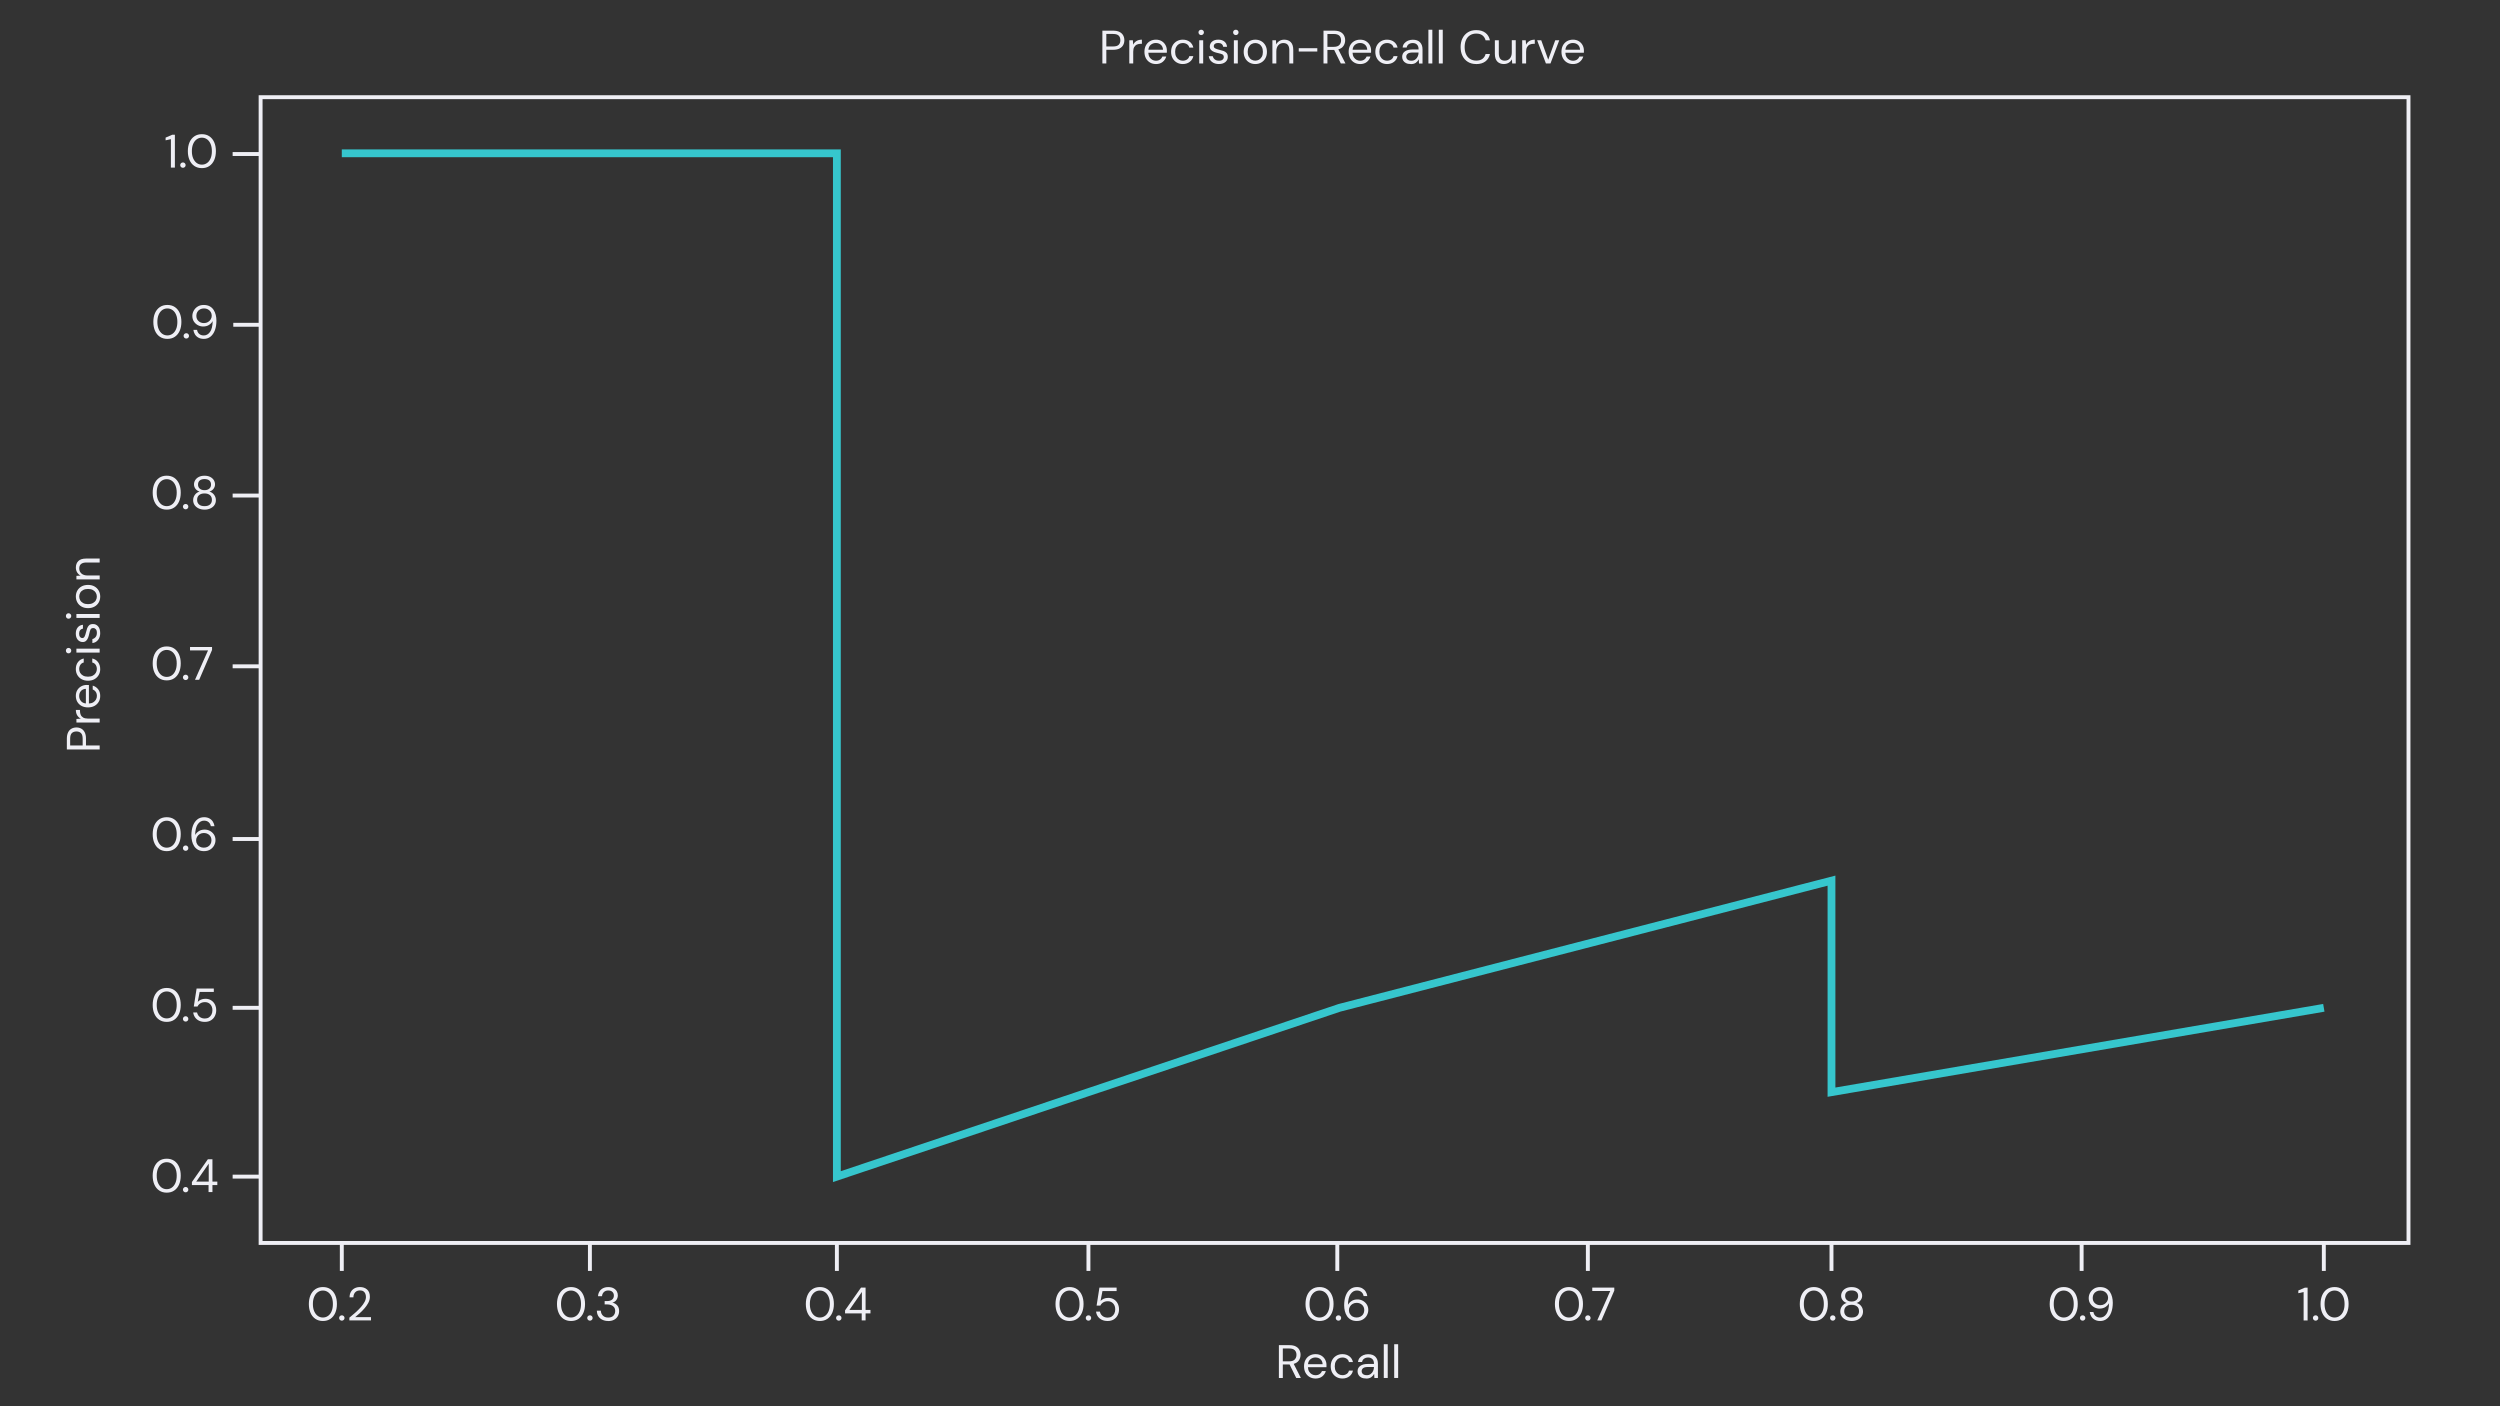 <?xml version="1.0" encoding="UTF-8"?><svg xmlns="http://www.w3.org/2000/svg" viewBox="0 0 1280 720"><rect x="0" y="0" width="1280" height="720" fill="#333333" stroke="none"/><defs><style>.d{fill:#efeff5;}.e{stroke:#efeff5;stroke-width:2px;}.e,.f{fill:none;stroke-miterlimit:10;}.f{stroke:#36c6cd;stroke-width:4px;}</style></defs><g id="a"><rect class="e" x="133.43" y="49.76" width="1099.72" height="586.63"/><g><path class="d" d="M654.79,705.52v-16.8h5.42c1.31,0,2.38,.22,3.22,.65,.83,.43,1.45,1.02,1.85,1.78s.6,1.58,.6,2.5c0,1.06-.28,2.01-.85,2.86-.57,.85-1.45,1.45-2.65,1.8l3.67,7.22h-2.38l-3.41-6.94h-3.46v6.94h-2.02Zm2.02-8.52h3.26c1.29,0,2.24-.31,2.83-.94,.59-.62,.89-1.42,.89-2.4s-.29-1.78-.88-2.36-1.54-.88-2.87-.88h-3.24v6.58Z"/><path class="d" d="M673.53,705.8c-1.14,0-2.14-.26-3.02-.78s-1.57-1.24-2.08-2.17-.76-2.02-.76-3.29,.25-2.34,.74-3.28c.5-.94,1.19-1.66,2.08-2.18,.89-.52,1.92-.78,3.08-.78s2.15,.26,2.99,.78c.84,.52,1.48,1.2,1.93,2.05,.45,.85,.67,1.76,.67,2.74,0,.18,0,.35-.01,.53s-.01,.38-.01,.6h-9.48c.05,.91,.26,1.67,.64,2.27,.38,.6,.85,1.05,1.42,1.36s1.17,.46,1.81,.46c.83,0,1.53-.19,2.09-.58,.56-.38,.97-.9,1.22-1.56h1.99c-.32,1.1-.93,2.02-1.84,2.75-.9,.73-2.06,1.09-3.47,1.09Zm0-10.78c-.96,0-1.81,.29-2.55,.88-.74,.58-1.17,1.44-1.29,2.56h7.49c-.05-1.07-.42-1.91-1.1-2.52-.69-.61-1.54-.91-2.54-.91Z"/><path class="d" d="M687.31,705.8c-1.14,0-2.16-.26-3.06-.78s-1.62-1.25-2.14-2.18c-.52-.94-.78-2.03-.78-3.28s.26-2.34,.78-3.28c.52-.94,1.23-1.66,2.14-2.18,.9-.52,1.92-.78,3.06-.78,1.41,0,2.6,.37,3.56,1.1,.97,.74,1.58,1.72,1.84,2.95h-2.06c-.16-.74-.55-1.31-1.18-1.72-.62-.41-1.35-.61-2.18-.61-.67,0-1.3,.17-1.9,.5s-1.07,.84-1.44,1.51c-.37,.67-.55,1.5-.55,2.5s.18,1.82,.55,2.5c.37,.67,.85,1.18,1.44,1.52s1.22,.52,1.9,.52c.83,0,1.56-.2,2.18-.61,.62-.41,1.02-.99,1.18-1.74h2.06c-.24,1.2-.85,2.18-1.82,2.93-.98,.75-2.17,1.13-3.58,1.13Z"/><path class="d" d="M699.48,705.8c-.99,0-1.82-.17-2.47-.5-.66-.34-1.14-.78-1.46-1.34-.32-.56-.48-1.17-.48-1.82,0-1.22,.46-2.15,1.39-2.81,.93-.66,2.19-.98,3.79-.98h3.22v-.14c0-1.04-.27-1.83-.82-2.36s-1.27-.8-2.18-.8c-.78,0-1.46,.2-2.03,.59-.57,.39-.92,.96-1.07,1.72h-2.06c.08-.86,.37-1.59,.88-2.18,.5-.59,1.13-1.04,1.88-1.36,.75-.31,1.55-.47,2.4-.47,1.66,0,2.92,.44,3.76,1.33,.84,.89,1.26,2.07,1.26,3.54v7.32h-1.8l-.12-2.14c-.34,.67-.83,1.24-1.48,1.72-.65,.47-1.52,.71-2.6,.71Zm.31-1.7c.77,0,1.43-.2,1.98-.6,.55-.4,.97-.92,1.26-1.56,.29-.64,.43-1.31,.43-2.02v-.02h-3.05c-1.18,0-2.02,.2-2.51,.61s-.73,.92-.73,1.52,.23,1.12,.68,1.5c.46,.38,1.1,.56,1.93,.56Z"/><path class="d" d="M708.5,705.52v-17.28h2.02v17.28h-2.02Z"/><path class="d" d="M713.83,705.52v-17.28h2.02v17.28h-2.02Z"/></g><line class="e" x1="175" y1="636.38" x2="175" y2="650.71"/><g><path class="d" d="M165.33,676.35c-1.49,0-2.77-.36-3.85-1.09-1.08-.73-1.91-1.74-2.48-3.05-.58-1.3-.87-2.82-.87-4.55s.29-3.24,.87-4.55c.58-1.3,1.4-2.32,2.48-3.05,1.08-.73,2.36-1.09,3.85-1.09s2.77,.36,3.84,1.09c1.07,.73,1.9,1.74,2.47,3.05,.58,1.3,.86,2.82,.86,4.55s-.29,3.24-.86,4.55c-.58,1.3-1.4,2.32-2.47,3.05-1.07,.73-2.35,1.09-3.84,1.09Zm0-1.78c.97,0,1.85-.28,2.63-.83,.78-.55,1.38-1.34,1.82-2.38,.44-1.03,.66-2.27,.66-3.71s-.22-2.67-.66-3.7c-.44-1.02-1.05-1.81-1.82-2.36-.78-.55-1.65-.83-2.63-.83s-1.87,.28-2.64,.83-1.38,1.34-1.82,2.36c-.45,1.02-.67,2.26-.67,3.7s.22,2.68,.67,3.71c.45,1.03,1.06,1.82,1.82,2.38,.77,.55,1.65,.83,2.64,.83Z"/><path class="d" d="M175.03,676.18c-.4,0-.73-.13-1-.4-.26-.26-.4-.59-.4-.97s.13-.71,.4-.97c.26-.26,.6-.4,1-.4s.71,.13,.97,.4,.4,.59,.4,.97-.13,.71-.4,.97-.59,.4-.97,.4Z"/><path class="d" d="M178.87,676.06v-1.42c1.14-.9,2.21-1.8,3.23-2.72,1.02-.92,1.92-1.83,2.71-2.72,.79-.9,1.42-1.78,1.87-2.64,.46-.86,.68-1.7,.68-2.5,0-.59-.1-1.14-.3-1.66-.2-.51-.52-.92-.97-1.24-.45-.31-1.06-.47-1.82-.47s-1.35,.17-1.85,.49c-.5,.33-.87,.76-1.12,1.31s-.37,1.13-.37,1.75h-1.95c0-1.1,.23-2.05,.7-2.84,.46-.79,1.1-1.4,1.9-1.81s1.7-.62,2.71-.62c1.49,0,2.71,.42,3.66,1.26,.95,.84,1.43,2.09,1.43,3.76,0,.99-.25,1.97-.74,2.94s-1.13,1.9-1.9,2.81c-.77,.9-1.59,1.75-2.46,2.53-.87,.78-1.68,1.49-2.44,2.11h8.11v1.68h-11.09Z"/></g><line class="e" x1="428.48" y1="636.38" x2="428.48" y2="650.71"/><g><path class="d" d="M419.78,676.35c-1.49,0-2.77-.36-3.85-1.09-1.08-.73-1.91-1.74-2.48-3.05-.58-1.3-.86-2.82-.86-4.55s.29-3.24,.86-4.55c.58-1.3,1.4-2.32,2.48-3.05,1.08-.73,2.36-1.09,3.85-1.09s2.77,.36,3.84,1.09c1.07,.73,1.9,1.74,2.47,3.05,.58,1.3,.86,2.82,.86,4.55s-.29,3.24-.86,4.55c-.58,1.3-1.4,2.32-2.47,3.05-1.07,.73-2.35,1.09-3.84,1.09Zm0-1.78c.98,0,1.85-.28,2.63-.83,.78-.55,1.38-1.34,1.82-2.38,.44-1.03,.66-2.27,.66-3.71s-.22-2.67-.66-3.7c-.44-1.02-1.05-1.81-1.82-2.36s-1.65-.83-2.63-.83-1.87,.28-2.64,.83c-.77,.55-1.38,1.34-1.82,2.36-.45,1.02-.67,2.26-.67,3.7s.22,2.68,.67,3.71c.45,1.03,1.06,1.82,1.82,2.38,.77,.55,1.65,.83,2.64,.83Z"/><path class="d" d="M429.48,676.18c-.4,0-.73-.13-1-.4s-.4-.59-.4-.97,.13-.71,.4-.97,.6-.4,1-.4,.71,.13,.97,.4c.26,.26,.4,.59,.4,.97s-.13,.71-.4,.97c-.26,.26-.59,.4-.97,.4Z"/><path class="d" d="M441.19,676.06v-3.6h-8.52v-1.56l8.16-11.64h2.35v11.42h2.5v1.78h-2.5v3.6h-1.99Zm-6.29-5.38h6.38v-9.19l-6.38,9.19Z"/></g><line class="e" x1="684.7" y1="636.38" x2="684.7" y2="650.71"/><g><path class="d" d="M675.61,676.35c-1.49,0-2.77-.36-3.85-1.09-1.08-.73-1.91-1.74-2.48-3.05-.58-1.3-.86-2.82-.86-4.55s.29-3.24,.86-4.55c.58-1.3,1.4-2.32,2.48-3.05,1.08-.73,2.36-1.09,3.85-1.09s2.77,.36,3.84,1.09c1.07,.73,1.9,1.74,2.47,3.05,.58,1.3,.86,2.82,.86,4.55s-.29,3.24-.86,4.55c-.58,1.3-1.4,2.32-2.47,3.05-1.07,.73-2.35,1.09-3.84,1.09Zm0-1.78c.98,0,1.85-.28,2.63-.83,.78-.55,1.38-1.34,1.82-2.38,.44-1.03,.66-2.27,.66-3.71s-.22-2.67-.66-3.7c-.44-1.02-1.05-1.81-1.82-2.36s-1.65-.83-2.63-.83-1.87,.28-2.64,.83c-.77,.55-1.38,1.34-1.82,2.36-.45,1.02-.67,2.26-.67,3.7s.22,2.68,.67,3.71c.45,1.03,1.06,1.82,1.82,2.38,.77,.55,1.65,.83,2.64,.83Z"/><path class="d" d="M685.3,676.18c-.4,0-.73-.13-1-.4s-.4-.59-.4-.97,.13-.71,.4-.97,.6-.4,1-.4,.71,.13,.97,.4c.26,.26,.4,.59,.4,.97s-.13,.71-.4,.97c-.26,.26-.59,.4-.97,.4Z"/><path class="d" d="M694.73,676.35c-1.22,0-2.24-.23-3.07-.68-.83-.46-1.5-1.07-2-1.84-.5-.77-.87-1.63-1.1-2.58-.23-.95-.35-1.92-.35-2.92,0-1.86,.26-3.48,.77-4.88,.51-1.4,1.25-2.5,2.22-3.29,.97-.79,2.14-1.19,3.52-1.19,1.06,0,1.96,.21,2.71,.62,.75,.42,1.35,.97,1.79,1.67s.72,1.47,.83,2.32h-1.87c-.18-.91-.57-1.62-1.18-2.11s-1.38-.74-2.3-.74c-1.26,0-2.32,.6-3.18,1.79-.86,1.19-1.32,3.05-1.38,5.58,.38-.75,1-1.4,1.84-1.96s1.85-.83,3.04-.83c.96,0,1.86,.22,2.7,.67,.84,.45,1.52,1.08,2.05,1.88,.53,.81,.79,1.76,.79,2.84,0,.94-.23,1.85-.7,2.71-.46,.86-1.13,1.57-2,2.11-.87,.54-1.91,.82-3.11,.82Zm-.14-1.78c.75,0,1.42-.16,2.02-.48s1.06-.76,1.39-1.33,.5-1.22,.5-1.96c0-1.14-.37-2.04-1.12-2.72-.74-.68-1.68-1.02-2.79-1.02-.75,0-1.42,.17-2.02,.52-.59,.34-1.06,.8-1.4,1.38-.34,.58-.52,1.2-.52,1.87,0,.72,.17,1.36,.52,1.93s.81,1.01,1.4,1.33c.59,.32,1.26,.48,2.02,.48Z"/></g><line class="e" x1="937.72" y1="636.38" x2="937.72" y2="650.71"/><g><path class="d" d="M928.69,676.35c-1.49,0-2.77-.36-3.85-1.09-1.08-.73-1.91-1.74-2.48-3.05-.58-1.3-.86-2.82-.86-4.55s.29-3.24,.86-4.55c.58-1.3,1.4-2.32,2.48-3.05,1.08-.73,2.36-1.09,3.85-1.09s2.77,.36,3.84,1.09c1.07,.73,1.9,1.74,2.47,3.05,.58,1.3,.86,2.82,.86,4.55s-.29,3.24-.86,4.55c-.58,1.3-1.4,2.32-2.47,3.05-1.07,.73-2.35,1.09-3.84,1.09Zm0-1.78c.98,0,1.85-.28,2.63-.83,.78-.55,1.38-1.34,1.82-2.38,.44-1.03,.66-2.27,.66-3.71s-.22-2.67-.66-3.7c-.44-1.02-1.05-1.81-1.82-2.36-.78-.55-1.65-.83-2.63-.83s-1.87,.28-2.64,.83c-.77,.55-1.38,1.34-1.82,2.36-.45,1.02-.67,2.26-.67,3.7s.22,2.68,.67,3.71c.45,1.03,1.06,1.82,1.82,2.38,.77,.55,1.65,.83,2.64,.83Z"/><path class="d" d="M938.39,676.18c-.4,0-.73-.13-1-.4-.26-.26-.4-.59-.4-.97s.13-.71,.4-.97c.26-.26,.6-.4,1-.4s.71,.13,.97,.4,.4,.59,.4,.97-.13,.71-.4,.97-.59,.4-.97,.4Z"/><path class="d" d="M948.03,676.35c-1.1,0-2.1-.2-2.97-.61-.88-.41-1.57-.98-2.08-1.7-.5-.73-.76-1.57-.76-2.53,0-1.02,.3-1.94,.9-2.76,.6-.82,1.4-1.36,2.39-1.63-.91-.3-1.62-.79-2.11-1.46-.5-.67-.74-1.41-.74-2.21s.22-1.56,.65-2.24c.43-.68,1.05-1.22,1.85-1.62s1.76-.6,2.88-.6,2.08,.2,2.88,.6c.8,.4,1.42,.94,1.85,1.62,.43,.68,.65,1.43,.65,2.24s-.25,1.52-.74,2.2-1.2,1.17-2.11,1.48c.99,.27,1.79,.82,2.39,1.63,.6,.82,.9,1.74,.9,2.76,0,.96-.25,1.8-.76,2.53-.5,.73-1.2,1.3-2.08,1.7s-1.87,.61-2.98,.61Zm0-1.78c1.26,0,2.21-.29,2.84-.88,.63-.58,.95-1.36,.95-2.32,0-1.09-.34-1.91-1.03-2.47-.69-.56-1.61-.84-2.76-.84s-2.07,.28-2.76,.84c-.69,.56-1.03,1.38-1.03,2.47,0,.96,.32,1.73,.95,2.32,.63,.58,1.58,.88,2.84,.88Zm0-8.18c1.02,0,1.84-.26,2.44-.78,.6-.52,.9-1.2,.9-2.05,0-.94-.29-1.66-.89-2.14-.59-.48-1.41-.72-2.45-.72s-1.85,.24-2.44,.72c-.58,.48-.88,1.19-.88,2.14,0,.85,.3,1.53,.89,2.05,.59,.52,1.4,.78,2.42,.78Z"/></g><line class="e" x1="1189.8" y1="636.38" x2="1189.8" y2="650.71"/><g><path class="d" d="M1179.45,676.06v-14.54l-2.71,.6v-1.39l3.38-1.46h1.37v16.8h-2.04Z"/><path class="d" d="M1185.61,676.18c-.4,0-.73-.13-1-.4s-.4-.59-.4-.97,.13-.71,.4-.97,.6-.4,1-.4,.71,.13,.97,.4c.26,.26,.4,.59,.4,.97s-.13,.71-.4,.97c-.26,.26-.59,.4-.97,.4Z"/><path class="d" d="M1195.31,676.35c-1.49,0-2.77-.36-3.85-1.09-1.08-.73-1.91-1.74-2.48-3.05-.58-1.3-.86-2.82-.86-4.55s.29-3.24,.86-4.55c.58-1.3,1.4-2.32,2.48-3.05,1.08-.73,2.36-1.09,3.85-1.09s2.77,.36,3.84,1.09c1.07,.73,1.9,1.74,2.47,3.05,.58,1.3,.86,2.82,.86,4.55s-.29,3.24-.86,4.55c-.58,1.3-1.4,2.32-2.47,3.05-1.07,.73-2.35,1.09-3.84,1.09Zm0-1.78c.98,0,1.85-.28,2.63-.83,.78-.55,1.38-1.34,1.82-2.38,.44-1.03,.66-2.27,.66-3.71s-.22-2.67-.66-3.7c-.44-1.02-1.05-1.81-1.82-2.36-.78-.55-1.65-.83-2.63-.83s-1.87,.28-2.64,.83c-.77,.55-1.38,1.34-1.82,2.36-.45,1.02-.67,2.26-.67,3.7s.22,2.68,.67,3.71c.45,1.03,1.06,1.82,1.82,2.38,.77,.55,1.65,.83,2.64,.83Z"/></g><g><path class="d" d="M51.03,383.71h-16.8v-5.52c0-1.31,.21-2.39,.65-3.24,.43-.85,1.02-1.48,1.75-1.88,.74-.41,1.57-.61,2.5-.61s1.74,.2,2.47,.6c.74,.4,1.32,1.02,1.76,1.87,.44,.85,.66,1.94,.66,3.26v3.5h7.01v2.02Zm-8.71-2.02v-3.46c0-1.34-.29-2.3-.85-2.87-.57-.57-1.35-.85-2.34-.85s-1.79,.28-2.36,.85-.85,1.52-.85,2.87v3.46h6.41Z"/><path class="d" d="M51.03,369.93h-11.9v-1.82l2.28-.17c-.79-.37-1.41-.93-1.87-1.68-.46-.75-.7-1.68-.7-2.78h2.11v.55c0,.7,.12,1.35,.37,1.94s.67,1.06,1.26,1.42c.59,.35,1.41,.53,2.45,.53h6v2.02Z"/><path class="d" d="M51.31,356.33c0,1.14-.26,2.14-.78,3.02-.52,.88-1.24,1.57-2.17,2.08-.93,.5-2.02,.76-3.29,.76s-2.34-.25-3.28-.74c-.94-.5-1.66-1.19-2.19-2.08-.52-.89-.78-1.92-.78-3.08s.26-2.15,.78-2.99c.52-.84,1.21-1.48,2.05-1.93,.85-.45,1.76-.67,2.74-.67,.18,0,.35,0,.53,.01s.38,.01,.6,.01v9.48c.91-.05,1.67-.26,2.27-.64,.6-.38,1.05-.85,1.36-1.42,.3-.57,.46-1.17,.46-1.81,0-.83-.19-1.53-.58-2.09-.38-.56-.9-.97-1.56-1.22v-1.99c1.1,.32,2.02,.93,2.75,1.84,.73,.9,1.09,2.06,1.09,3.47Zm-10.78,0c0,.96,.29,1.81,.88,2.56s1.44,1.17,2.56,1.28v-7.49c-1.07,.05-1.91,.42-2.52,1.1-.61,.69-.91,1.54-.91,2.54Z"/><path class="d" d="M51.31,342.55c0,1.14-.26,2.16-.78,3.06s-1.25,1.62-2.18,2.14c-.94,.52-2.03,.78-3.28,.78s-2.34-.26-3.28-.78c-.94-.52-1.66-1.23-2.19-2.14-.52-.9-.78-1.92-.78-3.06,0-1.41,.37-2.6,1.1-3.56s1.72-1.58,2.95-1.84v2.06c-.74,.16-1.31,.55-1.72,1.18-.41,.62-.61,1.35-.61,2.18,0,.67,.17,1.3,.5,1.9,.34,.59,.84,1.07,1.51,1.44s1.5,.55,2.5,.55,1.82-.18,2.5-.55,1.18-.85,1.52-1.44c.34-.59,.52-1.22,.52-1.9,0-.83-.2-1.56-.61-2.18-.41-.62-.99-1.02-1.74-1.18v-2.06c1.2,.24,2.18,.85,2.93,1.82,.75,.98,1.13,2.17,1.13,3.58Z"/><path class="d" d="M36.48,333.12c0,.4-.13,.73-.4,1s-.6,.4-1,.4-.7-.13-.96-.4c-.25-.26-.38-.6-.38-1s.13-.71,.38-.98c.26-.27,.58-.41,.96-.41s.73,.14,1,.41,.4,.6,.4,.98Zm14.54,1.01h-11.9v-2.02h11.9v2.02Z"/><path class="d" d="M51.31,324.05c0,1.42-.36,2.61-1.08,3.55-.72,.94-1.7,1.5-2.93,1.66v-2.06c.62-.13,1.16-.46,1.62-1,.46-.54,.68-1.26,.68-2.17,0-.85-.18-1.47-.54-1.87-.36-.4-.79-.6-1.29-.6-.72,0-1.2,.26-1.44,.78s-.46,1.25-.65,2.2c-.13,.64-.31,1.28-.55,1.92-.24,.64-.58,1.18-1.02,1.61-.44,.43-1.02,.65-1.74,.65-1.04,0-1.89-.39-2.56-1.16-.66-.78-1-1.83-1-3.16s.32-2.3,.95-3.11c.63-.81,1.53-1.28,2.7-1.4v1.99c-.61,.08-1.08,.34-1.43,.78s-.52,1.03-.52,1.76,.15,1.28,.46,1.67c.3,.39,.7,.59,1.2,.59s.86-.25,1.13-.76,.5-1.19,.7-2.05c.16-.74,.36-1.44,.59-2.1,.23-.66,.58-1.21,1.03-1.63,.46-.42,1.12-.63,1.98-.63,1.07-.02,1.96,.39,2.65,1.21,.7,.82,1.04,1.94,1.04,3.35Z"/><path class="d" d="M36.48,315.38c0,.4-.13,.73-.4,1-.26,.26-.6,.4-1,.4s-.7-.13-.96-.4c-.25-.26-.38-.6-.38-1s.13-.71,.38-.98c.26-.27,.58-.41,.96-.41s.73,.14,1,.41c.26,.27,.4,.6,.4,.98Zm14.54,1.01h-11.9v-2.02h11.9v2.02Z"/><path class="d" d="M51.31,305.45c0,1.12-.26,2.13-.77,3.02-.51,.9-1.23,1.6-2.17,2.12-.94,.52-2.04,.78-3.3,.78s-2.37-.26-3.3-.79c-.94-.53-1.66-1.24-2.17-2.15-.51-.9-.77-1.92-.77-3.04s.26-2.13,.77-3.02,1.24-1.6,2.17-2.12,2.04-.78,3.3-.78,2.36,.26,3.3,.79c.94,.53,1.66,1.24,2.17,2.15,.51,.9,.77,1.92,.77,3.04Zm-1.73,0c0-.69-.17-1.33-.5-1.92-.34-.59-.84-1.07-1.51-1.44s-1.5-.55-2.5-.55-1.82,.18-2.5,.54c-.67,.36-1.18,.84-1.51,1.43s-.5,1.22-.5,1.9,.17,1.33,.5,1.92,.84,1.07,1.51,1.44c.67,.37,1.5,.55,2.5,.55s1.82-.18,2.5-.55c.67-.37,1.18-.84,1.51-1.43s.5-1.21,.5-1.88Z"/><path class="d" d="M51.03,296.66h-11.9v-1.82l2.14-.12c-.75-.38-1.34-.94-1.78-1.66-.43-.72-.65-1.54-.65-2.45,0-1.41,.43-2.53,1.28-3.37,.86-.84,2.17-1.26,3.95-1.26h6.96v2.02h-6.74c-2.48,0-3.72,1.02-3.72,3.07,0,1.02,.37,1.88,1.12,2.56s1.8,1.02,3.18,1.02h6.17v2.02Z"/></g><line class="e" x1="133.43" y1="602.43" x2="119.11" y2="602.43"/><g><path class="d" d="M85.37,610.64c-1.49,0-2.77-.36-3.85-1.09-1.08-.73-1.91-1.74-2.48-3.05-.58-1.3-.87-2.82-.87-4.55s.29-3.24,.87-4.55c.58-1.3,1.4-2.32,2.48-3.05,1.08-.73,2.36-1.09,3.85-1.09s2.77,.36,3.84,1.09c1.07,.73,1.9,1.74,2.47,3.05,.58,1.3,.86,2.82,.86,4.55s-.29,3.24-.86,4.55c-.58,1.3-1.4,2.32-2.47,3.05-1.07,.73-2.35,1.09-3.84,1.09Zm0-1.78c.97,0,1.85-.28,2.63-.83,.78-.55,1.38-1.34,1.82-2.38,.44-1.03,.66-2.27,.66-3.71s-.22-2.67-.66-3.7c-.44-1.02-1.05-1.81-1.82-2.36-.78-.55-1.65-.83-2.63-.83s-1.87,.28-2.64,.83-1.38,1.34-1.82,2.36c-.45,1.02-.67,2.26-.67,3.7s.22,2.68,.67,3.71c.45,1.03,1.06,1.82,1.82,2.38,.77,.55,1.65,.83,2.64,.83Z"/><path class="d" d="M95.06,610.47c-.4,0-.73-.13-1-.4-.26-.26-.4-.59-.4-.97s.13-.71,.4-.97c.26-.26,.6-.4,1-.4s.71,.13,.97,.4,.4,.59,.4,.97-.13,.71-.4,.97-.59,.4-.97,.4Z"/><path class="d" d="M106.78,610.35v-3.6h-8.52v-1.56l8.16-11.64h2.35v11.42h2.5v1.78h-2.5v3.6h-1.99Zm-6.29-5.38h6.38v-9.19l-6.38,9.19Z"/></g><line class="e" x1="133.43" y1="516" x2="119.11" y2="516"/><g><path class="d" d="M85.37,523.21c-1.49,0-2.77-.36-3.85-1.09-1.08-.73-1.91-1.74-2.48-3.05-.58-1.3-.86-2.82-.86-4.55s.29-3.24,.86-4.55c.58-1.3,1.4-2.32,2.48-3.05,1.08-.73,2.36-1.09,3.85-1.09s2.77,.36,3.84,1.09c1.07,.73,1.9,1.74,2.47,3.05,.58,1.3,.86,2.82,.86,4.55s-.29,3.24-.86,4.55c-.58,1.3-1.4,2.32-2.47,3.05-1.07,.73-2.35,1.09-3.84,1.09Zm0-1.78c.98,0,1.85-.28,2.63-.83,.78-.55,1.38-1.34,1.82-2.38,.44-1.03,.66-2.27,.66-3.71s-.22-2.67-.66-3.7c-.44-1.02-1.05-1.81-1.82-2.36-.78-.55-1.65-.83-2.63-.83s-1.87,.28-2.64,.83-1.38,1.34-1.82,2.36c-.45,1.02-.67,2.26-.67,3.7s.22,2.68,.67,3.71c.45,1.03,1.06,1.82,1.82,2.38,.77,.55,1.65,.83,2.64,.83Z"/><path class="d" d="M95.06,523.05c-.4,0-.73-.13-1-.4-.26-.26-.4-.59-.4-.97s.13-.71,.4-.97c.26-.26,.6-.4,1-.4s.71,.13,.97,.4c.26,.26,.4,.59,.4,.97s-.13,.71-.4,.97c-.26,.26-.59,.4-.97,.4Z"/><path class="d" d="M104.88,523.21c-1.15,0-2.15-.21-3-.62s-1.52-.99-2.03-1.72c-.5-.73-.81-1.56-.92-2.48h1.97c.19,.93,.64,1.68,1.34,2.24,.7,.57,1.59,.85,2.66,.85,.8,0,1.49-.19,2.06-.56s1.02-.88,1.33-1.52c.31-.64,.47-1.35,.47-2.14,0-1.25-.35-2.26-1.06-3.02-.7-.77-1.62-1.15-2.74-1.15-.93,0-1.72,.21-2.38,.62-.66,.42-1.14,.96-1.44,1.63h-1.92l1.44-9.22h8.81v1.75h-7.25l-.98,5.11c.38-.46,.92-.85,1.6-1.15,.68-.3,1.46-.46,2.34-.46,1.1,0,2.07,.26,2.89,.77,.82,.51,1.47,1.21,1.93,2.09,.46,.88,.7,1.88,.7,3s-.23,2.06-.68,2.98c-.46,.91-1.12,1.64-1.99,2.18-.87,.54-1.92,.82-3.16,.82Z"/></g><line class="e" x1="133.43" y1="429.57" x2="119.11" y2="429.57"/><g><path class="d" d="M85.37,435.79c-1.49,0-2.77-.36-3.85-1.09-1.08-.73-1.91-1.74-2.48-3.05-.58-1.3-.86-2.82-.86-4.55s.29-3.24,.86-4.55c.58-1.3,1.4-2.32,2.48-3.05,1.08-.73,2.36-1.09,3.85-1.09s2.77,.36,3.84,1.09c1.07,.73,1.9,1.74,2.47,3.05,.58,1.3,.86,2.82,.86,4.55s-.29,3.24-.86,4.55c-.58,1.3-1.4,2.32-2.47,3.05-1.07,.73-2.35,1.09-3.84,1.09Zm0-1.78c.98,0,1.85-.28,2.63-.83,.78-.55,1.38-1.34,1.82-2.38,.44-1.03,.66-2.27,.66-3.71s-.22-2.67-.66-3.7c-.44-1.02-1.05-1.81-1.82-2.36-.78-.55-1.65-.83-2.63-.83s-1.87,.28-2.64,.83c-.77,.55-1.38,1.34-1.82,2.36-.45,1.02-.67,2.26-.67,3.7s.22,2.68,.67,3.71c.45,1.03,1.06,1.82,1.82,2.38,.77,.55,1.65,.83,2.64,.83Z"/><path class="d" d="M95.06,435.62c-.4,0-.73-.13-1-.4-.26-.26-.4-.59-.4-.97s.13-.71,.4-.97c.26-.26,.6-.4,1-.4s.71,.13,.97,.4,.4,.59,.4,.97-.13,.71-.4,.97-.59,.4-.97,.4Z"/><path class="d" d="M104.5,435.79c-1.22,0-2.24-.23-3.07-.68-.83-.46-1.5-1.07-2-1.84-.5-.77-.87-1.63-1.1-2.58-.23-.95-.35-1.92-.35-2.92,0-1.86,.26-3.48,.77-4.88,.51-1.4,1.25-2.5,2.22-3.29s2.14-1.19,3.52-1.19c1.06,0,1.96,.21,2.71,.62s1.35,.97,1.79,1.67,.72,1.47,.83,2.32h-1.87c-.18-.91-.57-1.62-1.18-2.11-.61-.5-1.38-.74-2.3-.74-1.26,0-2.32,.6-3.18,1.79s-1.32,3.05-1.38,5.58c.38-.75,1-1.4,1.84-1.96,.84-.55,1.85-.83,3.04-.83,.96,0,1.86,.22,2.7,.67,.84,.45,1.52,1.08,2.05,1.88,.53,.81,.79,1.76,.79,2.84,0,.94-.23,1.85-.7,2.71-.46,.86-1.13,1.57-2,2.11-.87,.54-1.91,.82-3.11,.82Zm-.14-1.78c.75,0,1.42-.16,2.02-.48s1.06-.76,1.39-1.33,.5-1.22,.5-1.96c0-1.14-.37-2.04-1.12-2.72-.74-.68-1.68-1.02-2.8-1.02-.75,0-1.42,.17-2.02,.52-.59,.34-1.06,.8-1.4,1.38-.34,.58-.52,1.2-.52,1.87,0,.72,.17,1.36,.52,1.93s.81,1.01,1.4,1.33,1.26,.48,2.02,.48Z"/></g><line class="e" x1="133.43" y1="341.15" x2="119.11" y2="341.15"/><g><path class="d" d="M85.37,348.36c-1.49,0-2.77-.36-3.85-1.09-1.08-.73-1.91-1.74-2.48-3.05-.58-1.3-.86-2.82-.86-4.55s.29-3.24,.86-4.55c.58-1.3,1.4-2.32,2.48-3.05,1.08-.73,2.36-1.09,3.85-1.09s2.77,.36,3.84,1.09c1.07,.73,1.9,1.74,2.47,3.05,.58,1.3,.86,2.82,.86,4.55s-.29,3.24-.86,4.55c-.58,1.3-1.4,2.32-2.47,3.05-1.07,.73-2.35,1.09-3.84,1.09Zm0-1.78c.98,0,1.85-.28,2.63-.83,.78-.55,1.38-1.34,1.82-2.38,.44-1.03,.66-2.27,.66-3.71s-.22-2.67-.66-3.7c-.44-1.02-1.05-1.81-1.82-2.36-.78-.55-1.65-.83-2.63-.83s-1.87,.28-2.64,.83c-.77,.55-1.38,1.34-1.82,2.36-.45,1.02-.67,2.26-.67,3.7s.22,2.68,.67,3.71c.45,1.03,1.06,1.82,1.82,2.38,.77,.55,1.65,.83,2.64,.83Z"/><path class="d" d="M95.06,348.19c-.4,0-.73-.13-1-.4-.26-.26-.4-.59-.4-.97s.13-.71,.4-.97c.26-.26,.6-.4,1-.4s.71,.13,.97,.4,.4,.59,.4,.97-.13,.71-.4,.97-.59,.4-.97,.4Z"/><path class="d" d="M99.84,348.07l6.67-15.07h-9.22v-1.73h11.28v1.51l-6.6,15.29h-2.14Z"/></g><line class="e" x1="133.43" y1="253.72" x2="119.11" y2="253.72"/><g><path class="d" d="M85.37,260.93c-1.49,0-2.77-.36-3.85-1.09-1.08-.73-1.91-1.74-2.48-3.05-.58-1.3-.86-2.82-.86-4.55s.29-3.24,.86-4.55c.58-1.3,1.4-2.32,2.48-3.05,1.08-.73,2.36-1.09,3.85-1.09s2.77,.36,3.84,1.09c1.07,.73,1.9,1.74,2.47,3.05,.58,1.3,.86,2.82,.86,4.55s-.29,3.24-.86,4.55c-.58,1.3-1.4,2.32-2.47,3.05-1.07,.73-2.35,1.09-3.84,1.09Zm0-1.78c.98,0,1.85-.28,2.63-.83,.78-.55,1.38-1.34,1.82-2.38,.44-1.03,.66-2.27,.66-3.71s-.22-2.67-.66-3.7c-.44-1.02-1.05-1.81-1.82-2.36-.78-.55-1.65-.83-2.63-.83s-1.87,.28-2.64,.83-1.38,1.34-1.82,2.36c-.45,1.02-.67,2.26-.67,3.7s.22,2.68,.67,3.71c.45,1.03,1.06,1.82,1.82,2.38,.77,.55,1.65,.83,2.64,.83Z"/><path class="d" d="M95.06,260.77c-.4,0-.73-.13-1-.4-.26-.26-.4-.59-.4-.97s.13-.71,.4-.97c.26-.26,.6-.4,1-.4s.71,.13,.97,.4c.26,.26,.4,.59,.4,.97s-.13,.71-.4,.97c-.26,.26-.59,.4-.97,.4Z"/><path class="d" d="M104.71,260.93c-1.1,0-2.1-.2-2.98-.61s-1.57-.98-2.08-1.7c-.5-.73-.76-1.57-.76-2.53,0-1.02,.3-1.94,.9-2.76,.6-.82,1.4-1.36,2.39-1.63-.91-.3-1.62-.79-2.11-1.46-.5-.67-.74-1.41-.74-2.21s.22-1.56,.65-2.24c.43-.68,1.05-1.22,1.85-1.62,.8-.4,1.76-.6,2.88-.6s2.08,.2,2.88,.6c.8,.4,1.42,.94,1.85,1.62,.43,.68,.65,1.43,.65,2.24s-.25,1.52-.74,2.2c-.5,.68-1.2,1.17-2.11,1.48,.99,.27,1.79,.82,2.39,1.63,.6,.82,.9,1.74,.9,2.76,0,.96-.25,1.8-.76,2.53-.5,.73-1.2,1.3-2.08,1.7-.88,.41-1.87,.61-2.98,.61Zm0-1.78c1.26,0,2.21-.29,2.84-.88,.63-.58,.95-1.36,.95-2.32,0-1.09-.34-1.91-1.03-2.47-.69-.56-1.61-.84-2.76-.84s-2.07,.28-2.76,.84c-.69,.56-1.03,1.38-1.03,2.47,0,.96,.32,1.73,.95,2.32,.63,.58,1.58,.88,2.84,.88Zm0-8.18c1.02,0,1.84-.26,2.44-.78,.6-.52,.9-1.2,.9-2.05,0-.94-.3-1.66-.89-2.14-.59-.48-1.41-.72-2.45-.72s-1.85,.24-2.44,.72c-.58,.48-.88,1.19-.88,2.14,0,.85,.3,1.53,.89,2.05,.59,.52,1.4,.78,2.42,.78Z"/></g><line class="e" x1="133.43" y1="78.86" x2="119.11" y2="78.86"/><g><path class="d" d="M87.5,85.79v-14.54l-2.71,.6v-1.39l3.38-1.46h1.37v16.8h-2.04Z"/><path class="d" d="M93.67,85.91c-.4,0-.73-.13-1-.4-.26-.26-.4-.59-.4-.97s.13-.71,.4-.97c.26-.26,.6-.4,1-.4s.71,.13,.97,.4,.4,.59,.4,.97-.13,.71-.4,.97-.59,.4-.97,.4Z"/><path class="d" d="M103.37,86.08c-1.49,0-2.77-.36-3.85-1.09-1.08-.73-1.91-1.74-2.48-3.05-.58-1.3-.86-2.82-.86-4.55s.29-3.24,.86-4.55c.58-1.3,1.4-2.32,2.48-3.05,1.08-.73,2.36-1.09,3.85-1.09s2.77,.36,3.84,1.09c1.07,.73,1.9,1.74,2.47,3.05,.58,1.3,.86,2.82,.86,4.55s-.29,3.24-.86,4.55c-.58,1.3-1.4,2.32-2.47,3.05-1.07,.73-2.35,1.09-3.84,1.09Zm0-1.78c.98,0,1.85-.28,2.63-.83,.78-.55,1.38-1.34,1.82-2.38,.44-1.03,.66-2.27,.66-3.71s-.22-2.67-.66-3.7c-.44-1.02-1.05-1.81-1.82-2.36-.78-.55-1.65-.83-2.63-.83s-1.87,.28-2.64,.83-1.38,1.34-1.82,2.36c-.45,1.02-.67,2.26-.67,3.7s.22,2.68,.67,3.71c.45,1.03,1.06,1.82,1.82,2.38,.77,.55,1.65,.83,2.64,.83Z"/></g><g><path class="d" d="M564.42,32.5V15.7h5.52c1.31,0,2.39,.22,3.24,.65,.85,.43,1.48,1.02,1.88,1.75,.41,.74,.61,1.57,.61,2.5s-.2,1.74-.6,2.47c-.4,.74-1.02,1.32-1.87,1.76-.85,.44-1.94,.66-3.26,.66h-3.5v7.01h-2.02Zm2.02-8.71h3.46c1.34,0,2.3-.28,2.87-.85,.57-.57,.85-1.35,.85-2.34s-.28-1.8-.85-2.36c-.57-.57-1.52-.85-2.87-.85h-3.46v6.41Z"/><path class="d" d="M578.2,32.5v-11.9h1.82l.17,2.28c.37-.78,.93-1.41,1.68-1.87,.75-.46,1.68-.7,2.78-.7v2.11h-.55c-.7,0-1.35,.12-1.94,.37s-1.06,.67-1.42,1.26c-.35,.59-.53,1.41-.53,2.45v6h-2.02Z"/><path class="d" d="M591.81,32.79c-1.14,0-2.14-.26-3.02-.78-.88-.52-1.57-1.24-2.08-2.17-.5-.93-.76-2.02-.76-3.29s.25-2.34,.74-3.28c.5-.94,1.19-1.66,2.08-2.18,.89-.52,1.92-.78,3.08-.78s2.15,.26,2.99,.78c.84,.52,1.48,1.2,1.93,2.05,.45,.85,.67,1.76,.67,2.74,0,.18,0,.35-.01,.53s-.01,.38-.01,.6h-9.48c.05,.91,.26,1.67,.64,2.27,.38,.6,.85,1.05,1.42,1.36,.57,.3,1.17,.46,1.81,.46,.83,0,1.53-.19,2.09-.58,.56-.38,.97-.9,1.22-1.56h1.99c-.32,1.1-.93,2.02-1.84,2.75-.9,.73-2.06,1.09-3.47,1.09Zm0-10.78c-.96,0-1.81,.29-2.56,.88-.74,.58-1.17,1.44-1.28,2.56h7.49c-.05-1.07-.42-1.91-1.1-2.52-.69-.61-1.54-.91-2.54-.91Z"/><path class="d" d="M605.58,32.79c-1.14,0-2.16-.26-3.06-.78s-1.62-1.25-2.14-2.18c-.52-.94-.78-2.03-.78-3.28s.26-2.34,.78-3.28c.52-.94,1.23-1.66,2.14-2.18,.9-.52,1.92-.78,3.06-.78,1.41,0,2.6,.37,3.56,1.1s1.58,1.72,1.84,2.95h-2.06c-.16-.74-.55-1.31-1.18-1.72-.62-.41-1.35-.61-2.18-.61-.67,0-1.3,.17-1.9,.5-.59,.34-1.07,.84-1.44,1.51s-.55,1.5-.55,2.5,.18,1.82,.55,2.5,.85,1.18,1.44,1.52c.59,.34,1.22,.52,1.9,.52,.83,0,1.56-.2,2.18-.61,.62-.41,1.02-.99,1.18-1.74h2.06c-.24,1.2-.85,2.18-1.82,2.93-.98,.75-2.17,1.13-3.58,1.13Z"/><path class="d" d="M615.02,17.96c-.4,0-.73-.13-1-.4-.26-.26-.4-.6-.4-1s.13-.7,.4-.96c.26-.25,.6-.38,1-.38s.71,.13,.98,.38c.27,.26,.41,.58,.41,.96s-.14,.73-.41,1c-.27,.26-.6,.4-.98,.4Zm-1.01,14.54v-11.9h2.02v11.9h-2.02Z"/><path class="d" d="M624.09,32.79c-1.42,0-2.61-.36-3.55-1.08-.94-.72-1.5-1.7-1.66-2.93h2.06c.13,.62,.46,1.16,1,1.62,.54,.46,1.26,.68,2.17,.68,.85,0,1.47-.18,1.87-.54,.4-.36,.6-.79,.6-1.28,0-.72-.26-1.2-.78-1.44-.52-.24-1.25-.46-2.2-.65-.64-.13-1.28-.31-1.92-.55-.64-.24-1.18-.58-1.61-1.02-.43-.44-.65-1.02-.65-1.74,0-1.04,.39-1.89,1.16-2.56,.78-.66,1.83-1,3.16-1s2.3,.32,3.11,.95c.81,.63,1.28,1.53,1.4,2.7h-1.99c-.08-.61-.34-1.08-.78-1.43s-1.03-.52-1.76-.52-1.28,.15-1.67,.46c-.39,.3-.59,.7-.59,1.2s.25,.86,.76,1.13c.5,.27,1.19,.5,2.05,.7,.74,.16,1.44,.36,2.1,.59,.66,.23,1.21,.58,1.63,1.03,.42,.46,.63,1.12,.63,1.98,.02,1.07-.39,1.96-1.21,2.65-.82,.7-1.94,1.04-3.35,1.04Z"/><path class="d" d="M632.75,17.96c-.4,0-.73-.13-1-.4s-.4-.6-.4-1,.13-.7,.4-.96c.26-.25,.6-.38,1-.38s.71,.13,.98,.38c.27,.26,.41,.58,.41,.96s-.14,.73-.41,1c-.27,.26-.6,.4-.98,.4Zm-1.01,14.54v-11.9h2.02v11.9h-2.02Z"/><path class="d" d="M642.69,32.79c-1.12,0-2.13-.26-3.02-.77-.9-.51-1.6-1.24-2.12-2.17-.52-.94-.78-2.04-.78-3.3s.26-2.36,.79-3.3c.53-.94,1.24-1.66,2.15-2.17,.9-.51,1.92-.77,3.04-.77s2.13,.26,3.02,.77,1.6,1.24,2.12,2.17c.52,.94,.78,2.04,.78,3.3s-.26,2.36-.79,3.3c-.53,.94-1.24,1.66-2.15,2.17-.9,.51-1.92,.77-3.04,.77Zm0-1.73c.69,0,1.33-.17,1.92-.5,.59-.34,1.07-.84,1.44-1.51s.55-1.5,.55-2.5-.18-1.82-.54-2.5c-.36-.67-.84-1.18-1.43-1.51s-1.22-.5-1.9-.5-1.33,.17-1.92,.5-1.07,.84-1.44,1.51c-.37,.67-.55,1.5-.55,2.5s.18,1.82,.55,2.5c.37,.67,.84,1.18,1.43,1.51s1.21,.5,1.88,.5Z"/><path class="d" d="M651.47,32.5v-11.9h1.82l.12,2.14c.38-.75,.94-1.34,1.66-1.78,.72-.43,1.54-.65,2.45-.65,1.41,0,2.53,.43,3.37,1.28,.84,.86,1.26,2.17,1.26,3.95v6.96h-2.02v-6.74c0-2.48-1.02-3.72-3.07-3.72-1.02,0-1.88,.37-2.56,1.12s-1.02,1.8-1.02,3.18v6.17h-2.02Z"/><path class="d" d="M664.96,26.38v-1.7h9.5v1.7h-9.5Z"/><path class="d" d="M677.63,32.5V15.7h5.42c1.31,0,2.38,.22,3.22,.65,.83,.43,1.45,1.02,1.85,1.78,.4,.75,.6,1.58,.6,2.5,0,1.06-.29,2.01-.85,2.86-.57,.85-1.45,1.45-2.65,1.8l3.67,7.22h-2.38l-3.41-6.94h-3.46v6.94h-2.02Zm2.02-8.52h3.26c1.3,0,2.24-.31,2.83-.94s.89-1.42,.89-2.4-.29-1.78-.88-2.36-1.54-.88-2.87-.88h-3.24v6.58Z"/><path class="d" d="M696.37,32.79c-1.14,0-2.14-.26-3.02-.78-.88-.52-1.57-1.24-2.08-2.17-.5-.93-.76-2.02-.76-3.29s.25-2.34,.74-3.28c.5-.94,1.19-1.66,2.08-2.18,.89-.52,1.92-.78,3.08-.78s2.15,.26,2.99,.78c.84,.52,1.48,1.2,1.93,2.05,.45,.85,.67,1.76,.67,2.74,0,.18,0,.35-.01,.53s-.01,.38-.01,.6h-9.48c.05,.91,.26,1.67,.64,2.27,.38,.6,.85,1.05,1.42,1.36,.57,.3,1.17,.46,1.81,.46,.83,0,1.53-.19,2.09-.58,.56-.38,.97-.9,1.22-1.56h1.99c-.32,1.1-.93,2.02-1.84,2.75-.9,.73-2.06,1.09-3.47,1.09Zm0-10.78c-.96,0-1.81,.29-2.56,.88-.74,.58-1.17,1.44-1.28,2.56h7.49c-.05-1.07-.42-1.91-1.1-2.52-.69-.61-1.54-.91-2.54-.91Z"/><path class="d" d="M710.15,32.79c-1.14,0-2.16-.26-3.06-.78s-1.62-1.25-2.14-2.18c-.52-.94-.78-2.03-.78-3.28s.26-2.34,.78-3.28c.52-.94,1.23-1.66,2.14-2.18,.9-.52,1.92-.78,3.06-.78,1.41,0,2.6,.37,3.56,1.1s1.58,1.72,1.84,2.95h-2.06c-.16-.74-.55-1.31-1.18-1.72-.62-.41-1.35-.61-2.18-.61-.67,0-1.3,.17-1.9,.5-.59,.34-1.07,.84-1.44,1.51s-.55,1.5-.55,2.5,.18,1.82,.55,2.5,.85,1.18,1.44,1.52c.59,.34,1.22,.52,1.9,.52,.83,0,1.56-.2,2.18-.61,.62-.41,1.02-.99,1.18-1.74h2.06c-.24,1.2-.85,2.18-1.82,2.93-.98,.75-2.17,1.13-3.58,1.13Z"/><path class="d" d="M722.32,32.79c-.99,0-1.82-.17-2.47-.5s-1.14-.78-1.46-1.34c-.32-.56-.48-1.17-.48-1.82,0-1.22,.46-2.15,1.39-2.81,.93-.66,2.19-.98,3.79-.98h3.22v-.14c0-1.04-.27-1.83-.82-2.36-.54-.54-1.27-.8-2.18-.8-.78,0-1.46,.2-2.03,.59-.57,.39-.92,.96-1.07,1.72h-2.06c.08-.86,.37-1.59,.88-2.18,.5-.59,1.13-1.04,1.88-1.36,.75-.31,1.55-.47,2.4-.47,1.66,0,2.92,.44,3.76,1.33,.84,.89,1.26,2.07,1.26,3.54v7.32h-1.8l-.12-2.14c-.34,.67-.83,1.24-1.48,1.72s-1.52,.71-2.6,.71Zm.31-1.7c.77,0,1.43-.2,1.98-.6,.55-.4,.97-.92,1.26-1.56,.29-.64,.43-1.31,.43-2.02v-.02h-3.05c-1.18,0-2.02,.2-2.51,.61-.49,.41-.73,.92-.73,1.52s.23,1.12,.68,1.5c.46,.38,1.1,.56,1.93,.56Z"/><path class="d" d="M731.34,32.5V15.22h2.02v17.28h-2.02Z"/><path class="d" d="M736.67,32.5V15.22h2.02v17.28h-2.02Z"/><path class="d" d="M755.84,32.79c-1.65,0-3.07-.36-4.26-1.09-1.19-.73-2.12-1.74-2.77-3.05-.66-1.3-.98-2.82-.98-4.55s.33-3.22,.98-4.52,1.58-2.32,2.77-3.06c1.19-.74,2.61-1.1,4.26-1.1,1.92,0,3.48,.46,4.69,1.38,1.21,.92,1.98,2.2,2.32,3.85h-2.23c-.26-1.04-.78-1.88-1.57-2.51-.79-.63-1.86-.95-3.2-.95-1.2,0-2.25,.28-3.14,.83-.9,.55-1.59,1.34-2.08,2.38-.49,1.03-.73,2.27-.73,3.71s.24,2.68,.73,3.71c.49,1.03,1.18,1.82,2.08,2.38,.9,.55,1.94,.83,3.14,.83,1.34,0,2.41-.31,3.2-.92,.79-.62,1.32-1.44,1.57-2.46h2.23c-.34,1.62-1.11,2.88-2.32,3.79-1.21,.91-2.77,1.37-4.69,1.37Z"/><path class="d" d="M769.98,32.79c-1.41,0-2.53-.43-3.36-1.28-.83-.86-1.25-2.17-1.25-3.95v-6.96h2.02v6.74c0,2.48,1.02,3.72,3.05,3.72,1.04,0,1.9-.37,2.58-1.12,.68-.74,1.02-1.8,1.02-3.18v-6.17h2.02v11.9h-1.82l-.14-2.14c-.37,.75-.92,1.34-1.64,1.78-.73,.43-1.55,.65-2.46,.65Z"/><path class="d" d="M779.36,32.5v-11.9h1.82l.17,2.28c.37-.78,.93-1.41,1.68-1.87,.75-.46,1.68-.7,2.78-.7v2.11h-.55c-.7,0-1.35,.12-1.94,.37s-1.06,.67-1.42,1.26c-.35,.59-.53,1.41-.53,2.45v6h-2.02Z"/><path class="d" d="M791.51,32.5l-4.51-11.9h2.11l3.58,9.96,3.6-9.96h2.06l-4.51,11.9h-2.33Z"/><path class="d" d="M805.33,32.79c-1.14,0-2.14-.26-3.02-.78s-1.57-1.24-2.08-2.17c-.5-.93-.76-2.02-.76-3.29s.25-2.34,.74-3.28c.5-.94,1.19-1.66,2.08-2.18,.89-.52,1.92-.78,3.08-.78s2.15,.26,2.99,.78c.84,.52,1.48,1.2,1.93,2.05,.45,.85,.67,1.76,.67,2.74,0,.18,0,.35-.01,.53,0,.18-.01,.38-.01,.6h-9.48c.05,.91,.26,1.67,.64,2.27,.38,.6,.85,1.05,1.42,1.36s1.17,.46,1.81,.46c.83,0,1.53-.19,2.09-.58,.56-.38,.97-.9,1.22-1.56h1.99c-.32,1.1-.93,2.02-1.84,2.75-.9,.73-2.06,1.09-3.47,1.09Zm0-10.78c-.96,0-1.81,.29-2.56,.88-.74,.58-1.17,1.44-1.28,2.56h7.49c-.05-1.07-.42-1.91-1.1-2.52-.69-.61-1.54-.91-2.54-.91Z"/></g><line class="e" x1="133.76" y1="166.29" x2="119.44" y2="166.29"/><g><path class="d" d="M85.7,173.51c-1.49,0-2.77-.36-3.85-1.09-1.08-.73-1.91-1.74-2.48-3.05-.58-1.3-.86-2.82-.86-4.55s.29-3.24,.86-4.55c.58-1.3,1.4-2.32,2.48-3.05,1.08-.73,2.36-1.09,3.85-1.09s2.77,.36,3.84,1.09c1.07,.73,1.9,1.74,2.47,3.05,.58,1.3,.86,2.82,.86,4.55s-.29,3.24-.86,4.55c-.58,1.3-1.4,2.32-2.47,3.05-1.07,.73-2.35,1.09-3.84,1.09Zm0-1.78c.98,0,1.85-.28,2.63-.83,.78-.55,1.38-1.34,1.82-2.38,.44-1.03,.66-2.27,.66-3.71s-.22-2.67-.66-3.7c-.44-1.02-1.05-1.81-1.82-2.36-.78-.55-1.65-.83-2.63-.83s-1.87,.28-2.64,.83-1.38,1.34-1.82,2.36c-.45,1.02-.67,2.26-.67,3.7s.22,2.68,.67,3.71c.45,1.03,1.06,1.82,1.82,2.38,.77,.55,1.65,.83,2.64,.83Z"/><path class="d" d="M95.4,173.34c-.4,0-.73-.13-1-.4-.26-.26-.4-.59-.4-.97s.13-.71,.4-.97c.26-.26,.6-.4,1-.4s.71,.13,.97,.4c.26,.26,.4,.59,.4,.97s-.13,.71-.4,.97c-.26,.26-.59,.4-.97,.4Z"/><path class="d" d="M104.32,173.51c-1.06,0-1.96-.21-2.71-.62s-1.35-.97-1.79-1.67-.71-1.47-.8-2.32h1.87c.16,.91,.54,1.62,1.15,2.11,.61,.5,1.38,.74,2.3,.74,1.28,0,2.34-.6,3.19-1.79,.85-1.19,1.3-3.05,1.37-5.58-.38,.75-1,1.4-1.84,1.96-.84,.55-1.85,.83-3.04,.83-.94,0-1.84-.22-2.69-.67-.85-.45-1.54-1.08-2.06-1.88-.53-.81-.79-1.76-.79-2.84,0-.94,.24-1.85,.71-2.71s1.14-1.57,2-2.11c.86-.54,1.9-.82,3.1-.82s2.24,.23,3.07,.68,1.5,1.07,2,1.84c.5,.77,.87,1.63,1.1,2.58,.23,.95,.35,1.92,.35,2.92,0,1.86-.26,3.48-.77,4.88-.51,1.4-1.25,2.5-2.22,3.29-.97,.79-2.14,1.19-3.52,1.19Zm.12-8.09c.75,0,1.42-.17,2.02-.52,.59-.34,1.06-.8,1.42-1.38s.53-1.2,.53-1.87c0-.72-.18-1.36-.53-1.93-.35-.57-.82-1.01-1.42-1.33s-1.26-.48-2.02-.48-1.42,.16-2.02,.48-1.06,.76-1.39,1.33c-.34,.57-.5,1.22-.5,1.96,0,1.14,.37,2.04,1.12,2.72,.74,.68,1.68,1.02,2.8,1.02Z"/></g><line class="e" x1="1065.79" y1="636.38" x2="1065.79" y2="650.71"/><g><path class="d" d="M1056.64,676.35c-1.49,0-2.77-.36-3.85-1.09-1.08-.73-1.91-1.74-2.48-3.05-.58-1.3-.86-2.82-.86-4.55s.29-3.24,.86-4.55c.58-1.3,1.4-2.32,2.48-3.05,1.08-.73,2.36-1.09,3.85-1.09s2.77,.36,3.84,1.09c1.07,.73,1.9,1.74,2.47,3.05,.58,1.3,.86,2.82,.86,4.55s-.29,3.24-.86,4.55c-.58,1.3-1.4,2.32-2.47,3.05-1.07,.73-2.35,1.09-3.84,1.09Zm0-1.78c.98,0,1.85-.28,2.63-.83,.78-.55,1.38-1.34,1.82-2.38,.44-1.03,.66-2.27,.66-3.71s-.22-2.67-.66-3.7c-.44-1.02-1.05-1.81-1.82-2.36s-1.65-.83-2.63-.83-1.87,.28-2.64,.83c-.77,.55-1.38,1.34-1.82,2.36-.45,1.02-.67,2.26-.67,3.7s.22,2.68,.67,3.71c.45,1.03,1.06,1.82,1.82,2.38,.77,.55,1.65,.83,2.64,.83Z"/><path class="d" d="M1066.33,676.18c-.4,0-.73-.13-1-.4s-.4-.59-.4-.97,.13-.71,.4-.97,.6-.4,1-.4,.71,.13,.97,.4c.26,.26,.4,.59,.4,.97s-.13,.71-.4,.97c-.26,.26-.59,.4-.97,.4Z"/><path class="d" d="M1075.26,676.35c-1.05,0-1.96-.21-2.71-.62s-1.35-.97-1.79-1.67c-.44-.7-.71-1.47-.8-2.32h1.87c.16,.91,.54,1.62,1.15,2.11,.61,.5,1.38,.74,2.3,.74,1.28,0,2.34-.6,3.19-1.79,.85-1.19,1.3-3.05,1.37-5.58-.38,.75-1,1.4-1.84,1.96-.84,.55-1.85,.83-3.04,.83-.94,0-1.84-.22-2.69-.67-.85-.45-1.54-1.08-2.06-1.88-.53-.81-.79-1.76-.79-2.84,0-.94,.24-1.85,.71-2.71,.47-.86,1.14-1.57,2-2.11,.86-.54,1.9-.82,3.1-.82s2.24,.23,3.07,.68,1.5,1.07,2,1.84c.5,.77,.87,1.63,1.1,2.58,.23,.95,.35,1.92,.35,2.92,0,1.86-.26,3.48-.77,4.88-.51,1.4-1.25,2.5-2.22,3.29s-2.14,1.19-3.52,1.19Zm.12-8.09c.75,0,1.42-.17,2.02-.52,.59-.34,1.06-.8,1.42-1.38s.53-1.2,.53-1.87c0-.72-.18-1.36-.53-1.93-.35-.57-.82-1.01-1.42-1.33s-1.26-.48-2.02-.48-1.42,.16-2.02,.48-1.06,.76-1.39,1.33c-.34,.57-.5,1.22-.5,1.96,0,1.14,.37,2.04,1.12,2.72,.74,.68,1.68,1.02,2.8,1.02Z"/></g><line class="e" x1="302.03" y1="636.38" x2="302.03" y2="650.71"/><g><path class="d" d="M292.37,676.35c-1.49,0-2.77-.36-3.85-1.09-1.08-.73-1.91-1.74-2.48-3.05-.58-1.3-.86-2.82-.86-4.55s.29-3.24,.86-4.55c.58-1.3,1.4-2.32,2.48-3.05,1.08-.73,2.36-1.09,3.85-1.09s2.77,.36,3.84,1.09c1.07,.73,1.9,1.74,2.47,3.05,.58,1.3,.86,2.82,.86,4.55s-.29,3.24-.86,4.55c-.58,1.3-1.4,2.32-2.47,3.05-1.07,.73-2.35,1.09-3.84,1.09Zm0-1.78c.98,0,1.85-.28,2.63-.83,.78-.55,1.38-1.34,1.82-2.38,.44-1.03,.66-2.27,.66-3.71s-.22-2.67-.66-3.7c-.44-1.02-1.05-1.81-1.82-2.36-.78-.55-1.65-.83-2.63-.83s-1.87,.28-2.64,.83c-.77,.55-1.38,1.34-1.82,2.36-.45,1.02-.67,2.26-.67,3.7s.22,2.68,.67,3.71c.45,1.03,1.06,1.82,1.82,2.38,.77,.55,1.65,.83,2.64,.83Z"/><path class="d" d="M302.06,676.18c-.4,0-.73-.13-1-.4-.26-.26-.4-.59-.4-.97s.13-.71,.4-.97c.26-.26,.6-.4,1-.4s.71,.13,.97,.4,.4,.59,.4,.97-.13,.71-.4,.97-.59,.4-.97,.4Z"/><path class="d" d="M311.4,676.35c-1.07,0-2.04-.2-2.9-.59-.86-.39-1.56-.98-2.08-1.76-.52-.78-.8-1.76-.83-2.93h2.04c.02,.96,.35,1.79,1.01,2.48,.66,.7,1.58,1.04,2.76,1.04s2.08-.33,2.68-.98c.6-.66,.9-1.45,.9-2.38,0-.78-.19-1.42-.56-1.92-.38-.5-.88-.86-1.51-1.1-.63-.24-1.32-.36-2.08-.36h-1.25v-1.7h1.25c1.09,0,1.94-.25,2.55-.74,.62-.5,.92-1.19,.92-2.09,0-.75-.24-1.37-.73-1.86s-1.21-.73-2.17-.73-1.67,.28-2.23,.83c-.56,.55-.87,1.24-.94,2.08h-2.04c.05-.91,.29-1.72,.73-2.42,.44-.7,1.04-1.25,1.81-1.64,.77-.39,1.66-.59,2.66-.59,1.09,0,2,.19,2.72,.58,.73,.38,1.28,.9,1.66,1.54,.38,.64,.56,1.34,.56,2.11,0,.85-.23,1.62-.7,2.32s-1.16,1.16-2.09,1.4c.99,.21,1.82,.68,2.47,1.42,.66,.74,.98,1.7,.98,2.9,0,.93-.21,1.78-.64,2.56-.42,.78-1.05,1.4-1.88,1.86-.83,.46-1.87,.7-3.1,.7Z"/></g><line class="e" x1="557.28" y1="636.38" x2="557.28" y2="650.71"/><g><path class="d" d="M547.61,676.35c-1.49,0-2.77-.36-3.85-1.09-1.08-.73-1.91-1.74-2.48-3.05-.58-1.3-.86-2.82-.86-4.55s.29-3.24,.86-4.55c.58-1.3,1.4-2.32,2.48-3.05,1.08-.73,2.36-1.09,3.85-1.09s2.77,.36,3.84,1.09c1.07,.73,1.9,1.74,2.47,3.05,.58,1.3,.86,2.82,.86,4.55s-.29,3.24-.86,4.55c-.58,1.3-1.4,2.32-2.47,3.05-1.07,.73-2.35,1.09-3.84,1.09Zm0-1.78c.98,0,1.85-.28,2.63-.83,.78-.55,1.38-1.34,1.82-2.38,.44-1.03,.66-2.27,.66-3.71s-.22-2.67-.66-3.7c-.44-1.02-1.05-1.81-1.82-2.36s-1.65-.83-2.63-.83-1.87,.28-2.64,.83c-.77,.55-1.38,1.34-1.82,2.36-.45,1.02-.67,2.26-.67,3.7s.22,2.68,.67,3.71c.45,1.03,1.06,1.82,1.82,2.38,.77,.55,1.65,.83,2.64,.83Z"/><path class="d" d="M557.31,676.18c-.4,0-.73-.13-1-.4s-.4-.59-.4-.97,.13-.71,.4-.97,.6-.4,1-.4,.71,.13,.97,.4c.26,.26,.4,.59,.4,.97s-.13,.71-.4,.97c-.26,.26-.59,.4-.97,.4Z"/><path class="d" d="M567.12,676.35c-1.15,0-2.15-.21-3-.62-.85-.42-1.52-.99-2.03-1.72-.5-.73-.81-1.56-.92-2.48h1.97c.19,.93,.64,1.68,1.34,2.24,.7,.57,1.59,.85,2.66,.85,.8,0,1.49-.19,2.06-.56s1.02-.88,1.33-1.52c.31-.64,.47-1.35,.47-2.14,0-1.25-.35-2.26-1.06-3.02-.71-.77-1.62-1.15-2.74-1.15-.93,0-1.72,.21-2.38,.62-.66,.42-1.14,.96-1.44,1.63h-1.92l1.44-9.22h8.81v1.75h-7.25l-.98,5.11c.38-.46,.92-.85,1.6-1.15,.68-.3,1.46-.46,2.34-.46,1.1,0,2.07,.26,2.89,.77,.82,.51,1.47,1.21,1.93,2.09,.46,.88,.7,1.88,.7,3s-.23,2.06-.68,2.98c-.46,.91-1.12,1.64-1.99,2.18-.87,.54-1.92,.82-3.16,.82Z"/></g><line class="e" x1="812.98" y1="636.38" x2="812.98" y2="650.71"/><g><path class="d" d="M803.31,676.35c-1.49,0-2.77-.36-3.85-1.09-1.08-.73-1.91-1.74-2.48-3.05-.58-1.3-.87-2.82-.87-4.55s.29-3.24,.87-4.55c.58-1.3,1.4-2.32,2.48-3.05,1.08-.73,2.36-1.09,3.85-1.09s2.77,.36,3.84,1.09c1.07,.73,1.9,1.74,2.47,3.05,.58,1.3,.86,2.82,.86,4.55s-.29,3.24-.86,4.55c-.58,1.3-1.4,2.32-2.47,3.05-1.07,.73-2.35,1.09-3.84,1.09Zm0-1.78c.97,0,1.85-.28,2.63-.83,.78-.55,1.38-1.34,1.82-2.38,.44-1.03,.66-2.27,.66-3.71s-.22-2.67-.66-3.7c-.44-1.02-1.05-1.81-1.82-2.36-.78-.55-1.65-.83-2.63-.83s-1.87,.28-2.64,.83-1.38,1.34-1.82,2.36c-.45,1.02-.67,2.26-.67,3.7s.22,2.68,.67,3.71c.45,1.03,1.06,1.82,1.82,2.38,.77,.55,1.65,.83,2.64,.83Z"/><path class="d" d="M813.01,676.18c-.4,0-.73-.13-1-.4-.26-.26-.4-.59-.4-.97s.13-.71,.4-.97c.26-.26,.6-.4,1-.4s.71,.13,.97,.4,.4,.59,.4,.97-.13,.71-.4,.97-.59,.4-.97,.4Z"/><path class="d" d="M817.78,676.06l6.67-15.07h-9.21v-1.73h11.28v1.51l-6.6,15.29h-2.14Z"/></g><polyline class="f" points="175 78.5 428.48 78.5 428.48 602.43 685.83 516 937.72 450.89 937.72 559.19 1189.8 516"/></g><g id="b"/><g id="c"/></svg>
